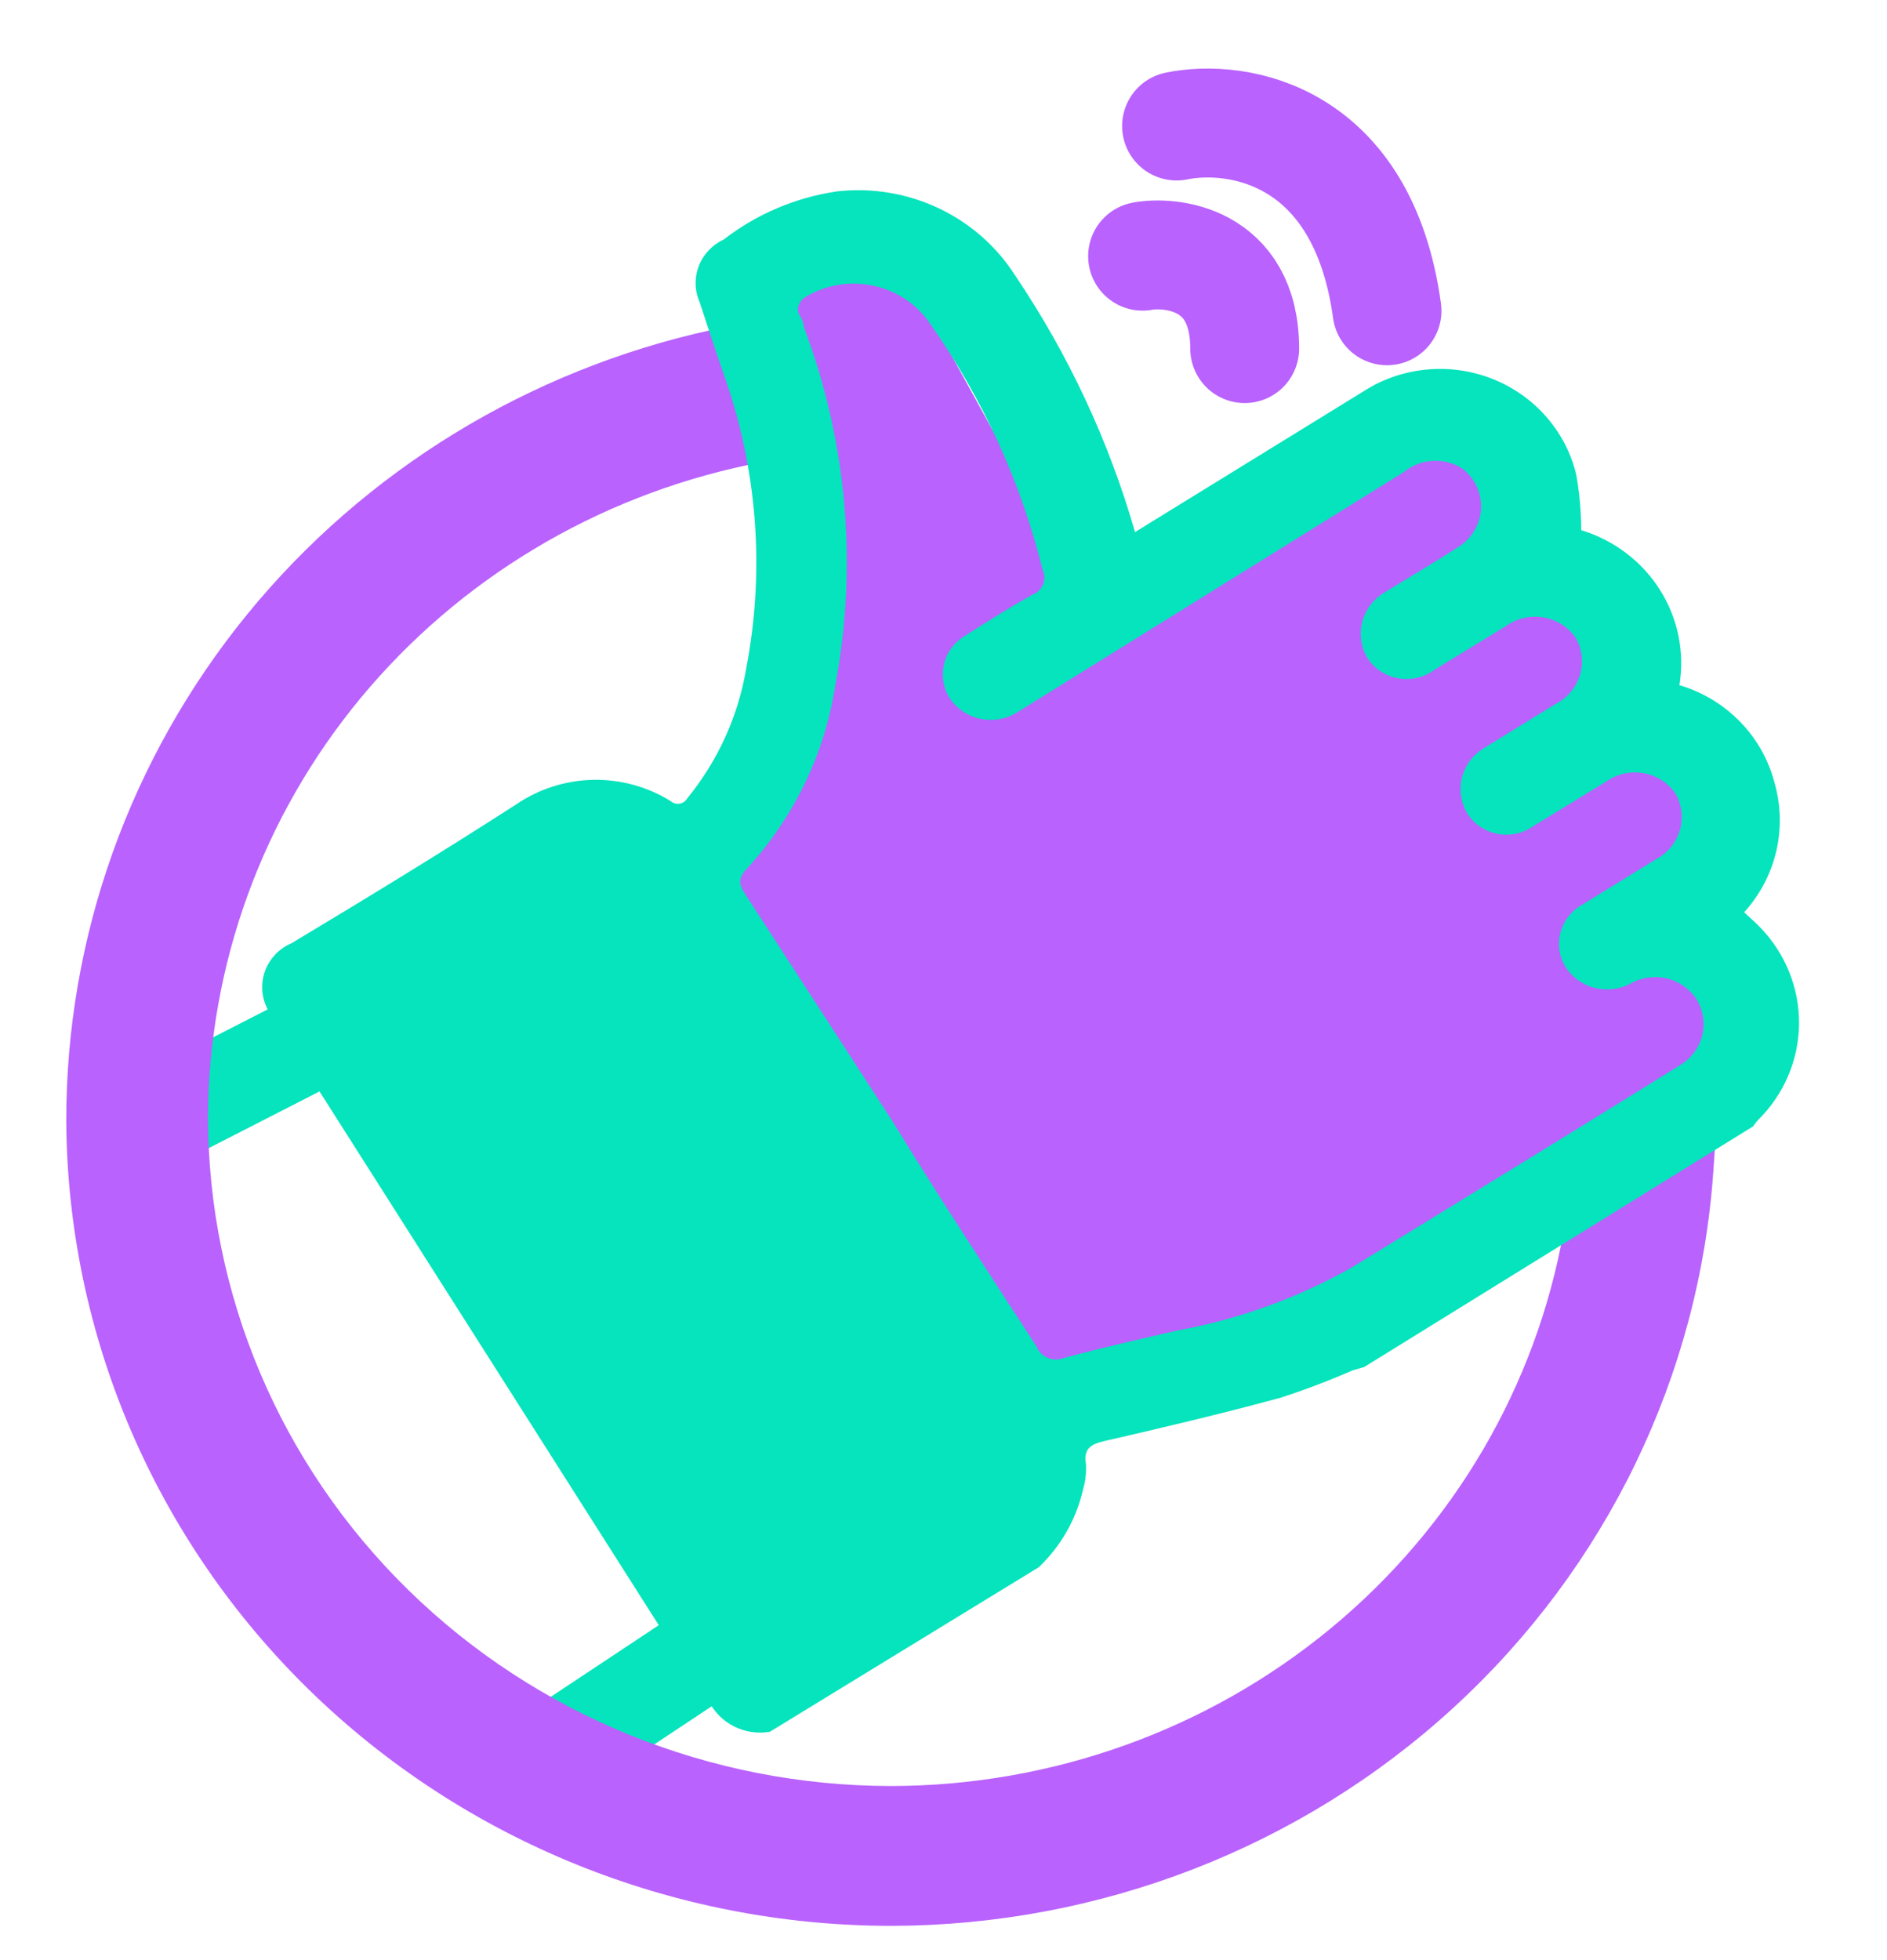 <svg width="26" height="27" viewBox="0 0 26 27" fill="none" xmlns="http://www.w3.org/2000/svg">
<path d="M14.348 20.175L8.621 11.504L3.694 13.92L9.474 23.011L13.823 21.383L14.348 20.175Z" fill="#05E4BC"/>
<path d="M12.352 3.517H10.824V5.041C10.824 5.409 11.354 6.828 11.354 7.248C11.354 7.585 11.001 9.35 10.824 10.191C10.493 10.821 9.756 12.146 9.462 12.398C9.168 12.65 12.808 16.952 14.664 19.071L18.343 18.23L23.965 14.762L23.597 12.976V11.032L22.494 8.982L21.653 7.721L19.236 8.982L21.022 6.828L19.919 5.619L14.664 8.982V7.721L12.352 3.517Z" fill="#B962FD"/>
<path d="M4.545 13.466L1.673 14.935L2.299 16.11L5.171 14.641L4.545 13.466Z" fill="#05E4BC"/>
<path d="M9.664 21.997L7.306 23.561L8.064 24.659L10.422 23.095L9.664 21.997Z" fill="#05E4BC"/>
<path d="M10.395 6.078C10.326 5.763 10.239 5.452 10.134 5.147C10.134 5.147 10.134 5.147 10.133 5.147L10.012 4.789L9.969 4.662L9.838 4.691C7.347 5.238 5.12 6.601 3.524 8.555C1.929 10.51 1.06 12.939 1.063 15.443L1.063 15.444C1.081 18.35 2.271 21.13 4.372 23.178C6.474 25.226 9.315 26.376 12.278 26.378H12.278C15.12 26.374 17.855 25.313 19.93 23.408C22.006 21.504 23.267 18.898 23.458 16.116L23.478 15.826L23.23 15.978L21.762 16.88L21.705 16.915L21.693 16.981C21.308 19.154 20.153 21.125 18.431 22.546C16.709 23.968 14.53 24.749 12.278 24.752C9.742 24.75 7.312 23.763 5.519 22.007C3.727 20.252 2.719 17.872 2.716 15.39C2.725 13.252 3.479 11.18 4.854 9.519C6.23 7.858 8.144 6.707 10.28 6.257L10.428 6.226L10.395 6.078Z" fill="#B962FD" stroke="#B962FD" stroke-width="0.3"/>
<path d="M24.256 12.778C24.188 12.706 24.107 12.639 24.032 12.566C24.251 12.325 24.404 12.032 24.476 11.717C24.548 11.402 24.537 11.074 24.445 10.763C24.361 10.452 24.197 10.166 23.968 9.934C23.74 9.702 23.454 9.531 23.14 9.438C23.214 8.982 23.119 8.515 22.87 8.123C22.622 7.731 22.237 7.44 21.787 7.303C21.786 7.048 21.763 6.793 21.719 6.541C21.649 6.246 21.507 5.971 21.305 5.741C21.104 5.511 20.848 5.331 20.561 5.218C20.274 5.105 19.963 5.061 19.655 5.091C19.346 5.12 19.05 5.222 18.791 5.388L15.842 7.204L15.639 7.33C15.279 6.076 14.722 4.884 13.989 3.797C13.733 3.395 13.366 3.072 12.93 2.867C12.494 2.661 12.007 2.582 11.527 2.637C10.958 2.722 10.422 2.95 9.971 3.3C9.813 3.373 9.69 3.504 9.628 3.665C9.566 3.826 9.57 4.004 9.64 4.162C9.748 4.486 9.856 4.824 9.965 5.136C10.434 6.441 10.544 7.845 10.282 9.206C10.173 9.861 9.893 10.477 9.471 10.995C9.46 11.015 9.445 11.031 9.427 11.044C9.409 11.057 9.388 11.066 9.366 11.07C9.344 11.074 9.321 11.073 9.299 11.067C9.278 11.06 9.258 11.05 9.241 11.035C8.921 10.836 8.548 10.734 8.168 10.742C7.789 10.751 7.421 10.869 7.11 11.082C6.082 11.744 5.081 12.354 4.02 12.991C3.922 13.032 3.836 13.095 3.769 13.175C3.701 13.255 3.653 13.349 3.629 13.451C3.606 13.552 3.607 13.657 3.632 13.758C3.658 13.859 3.707 13.953 3.776 14.031L4.872 15.748L6.001 15.085L5.156 13.759L7.861 12.089C8.006 12.01 8.176 11.985 8.338 12.021C8.5 12.056 8.644 12.149 8.74 12.281L8.842 12.44L13.454 19.632C13.543 19.711 13.609 19.812 13.645 19.924C13.681 20.037 13.686 20.157 13.659 20.271C13.632 20.386 13.575 20.492 13.492 20.577C13.41 20.663 13.306 20.726 13.191 20.759L10.627 22.33L6.948 16.59L5.819 17.253C7.131 19.307 8.445 21.364 9.762 23.424C9.835 23.576 9.957 23.701 10.11 23.779C10.263 23.857 10.437 23.884 10.607 23.855L14.313 21.588C14.618 21.297 14.829 20.927 14.922 20.52C14.956 20.406 14.969 20.288 14.963 20.169C14.929 19.964 15.017 19.897 15.213 19.851C16.024 19.665 16.836 19.473 17.641 19.254C17.979 19.145 18.311 19.019 18.635 18.877L18.797 18.83L24.154 15.516C24.154 15.516 24.201 15.45 24.228 15.423C24.582 15.072 24.783 14.6 24.788 14.106C24.793 13.613 24.602 13.137 24.256 12.778ZM23.146 14.674C21.645 15.609 20.137 16.53 18.628 17.458C17.884 17.878 17.072 18.172 16.227 18.326C15.707 18.446 15.179 18.565 14.665 18.704C14.629 18.719 14.591 18.727 14.552 18.727C14.512 18.727 14.474 18.72 14.438 18.705C14.402 18.69 14.369 18.668 14.342 18.641C14.315 18.613 14.294 18.581 14.28 18.545C13.603 17.505 12.927 16.471 12.291 15.436L10.262 12.308C10.181 12.182 10.174 12.109 10.262 11.996C10.925 11.288 11.359 10.402 11.507 9.451C11.822 7.793 11.672 6.081 11.074 4.5C11.074 4.44 11.04 4.38 11.006 4.321C10.972 4.261 11.006 4.135 11.114 4.082C11.396 3.917 11.731 3.866 12.05 3.939C12.37 4.012 12.648 4.203 12.825 4.473C13.545 5.498 14.068 6.644 14.367 7.854C14.382 7.885 14.389 7.918 14.39 7.953C14.39 7.987 14.384 8.021 14.371 8.052C14.357 8.084 14.338 8.113 14.313 8.137C14.288 8.161 14.258 8.179 14.226 8.192C13.914 8.364 13.617 8.556 13.312 8.748C13.238 8.79 13.172 8.846 13.12 8.913C13.068 8.98 13.03 9.057 13.01 9.139C12.989 9.221 12.985 9.306 12.999 9.389C13.012 9.472 13.043 9.552 13.089 9.623C13.187 9.766 13.338 9.866 13.509 9.902C13.681 9.938 13.86 9.907 14.009 9.816L19.345 6.501C19.457 6.41 19.595 6.356 19.74 6.348C19.885 6.339 20.029 6.377 20.15 6.455C20.234 6.52 20.301 6.604 20.346 6.699C20.39 6.794 20.411 6.899 20.407 7.004C20.402 7.109 20.372 7.211 20.319 7.302C20.266 7.393 20.192 7.471 20.103 7.529C19.765 7.747 19.426 7.946 19.081 8.158C18.93 8.246 18.82 8.387 18.773 8.553C18.727 8.719 18.747 8.896 18.831 9.047C18.877 9.123 18.938 9.188 19.012 9.239C19.085 9.29 19.169 9.325 19.257 9.342C19.345 9.359 19.436 9.357 19.523 9.337C19.611 9.317 19.693 9.279 19.765 9.226L20.752 8.622C20.826 8.57 20.909 8.532 20.998 8.512C21.087 8.492 21.179 8.489 21.268 8.505C21.358 8.52 21.444 8.553 21.52 8.602C21.596 8.651 21.662 8.714 21.712 8.788C21.756 8.865 21.784 8.95 21.793 9.038C21.803 9.126 21.795 9.215 21.769 9.299C21.743 9.384 21.7 9.463 21.643 9.531C21.585 9.599 21.515 9.655 21.435 9.696L20.434 10.313C20.287 10.405 20.182 10.55 20.142 10.717C20.102 10.884 20.129 11.06 20.218 11.207C20.264 11.278 20.324 11.34 20.394 11.387C20.465 11.435 20.544 11.468 20.629 11.485C20.713 11.502 20.799 11.502 20.883 11.485C20.967 11.468 21.047 11.434 21.117 11.386C21.455 11.181 21.794 10.969 22.125 10.77C22.198 10.717 22.281 10.679 22.37 10.658C22.458 10.638 22.55 10.635 22.64 10.649C22.729 10.664 22.815 10.697 22.892 10.745C22.968 10.793 23.034 10.856 23.085 10.929C23.129 11.006 23.157 11.091 23.167 11.178C23.177 11.266 23.17 11.354 23.145 11.439C23.119 11.523 23.077 11.602 23.021 11.671C22.964 11.739 22.894 11.796 22.815 11.837L21.814 12.454C21.74 12.493 21.674 12.547 21.621 12.611C21.568 12.676 21.529 12.75 21.506 12.83C21.482 12.909 21.476 12.993 21.485 13.075C21.495 13.157 21.522 13.237 21.564 13.309C21.653 13.453 21.794 13.559 21.96 13.605C22.126 13.65 22.304 13.632 22.456 13.554C22.608 13.465 22.788 13.437 22.96 13.476C23.132 13.516 23.282 13.62 23.376 13.766C23.468 13.916 23.496 14.097 23.453 14.267C23.41 14.437 23.299 14.583 23.146 14.674Z" fill="#05E4BC"/>
<path d="M16.211 1.736C17.055 1.563 18.777 1.844 19.111 4.281" stroke="#B962FD" stroke-width="1.5" stroke-linecap="round"/>
<path d="M15.743 3.529C16.096 3.462 17.15 3.529 17.15 4.802" stroke="#B962FD" stroke-width="1.5" stroke-linecap="round"/>
</svg>
